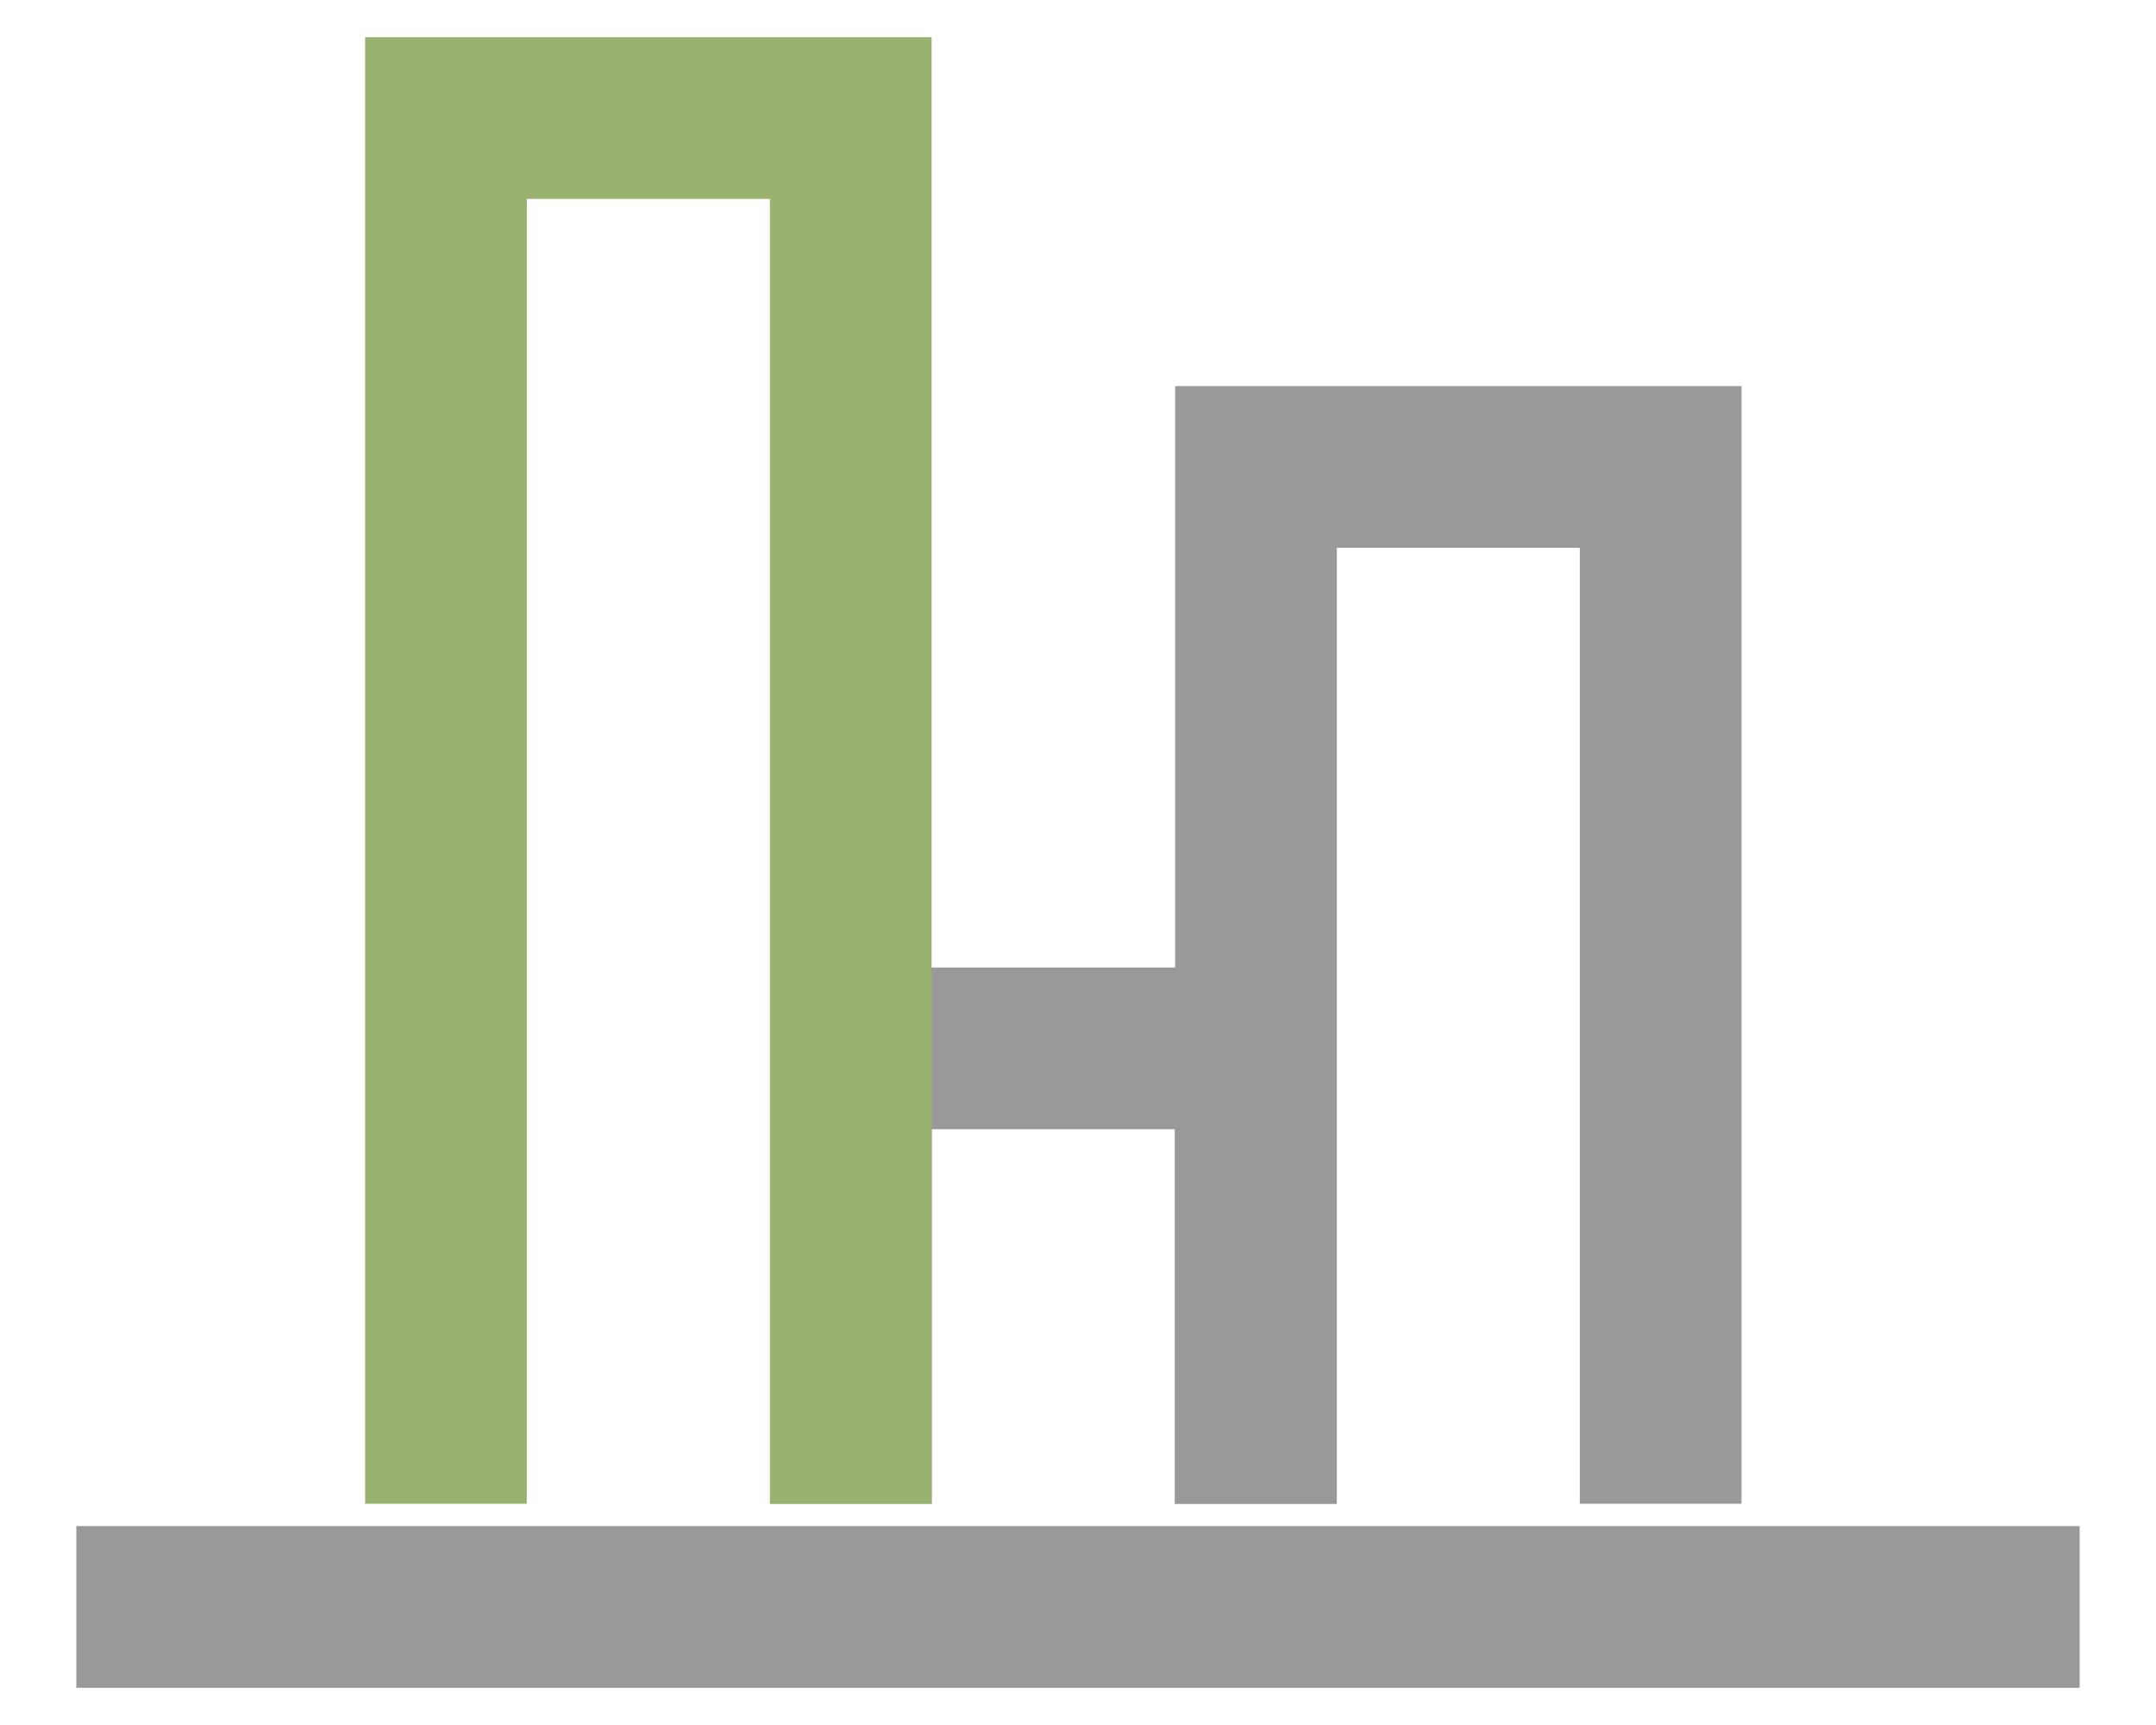 <?xml version="1.0" encoding="UTF-8" standalone="no"?>
<svg width="120.6px" height="96.48px" viewBox="0 0 20 16" version="1.1" xmlns="http://www.w3.org/2000/svg" xmlns:xlink="http://www.w3.org/1999/xlink" xmlns:sketch="http://www.bohemiancoding.com/sketch/ns">
    <!-- Generator: Sketch 3.0.4 (8054) - http://www.bohemiancoding.com/sketch -->
    <title>1020_barchart</title>
    <desc>Created with Sketch.</desc>
    <defs></defs>
    <g id="Page-1" stroke="none" stroke-width="1" fill="none" fill-rule="evenodd" sketch:type="MSPage">
        <g id="1020_barchart" sketch:type="MSLayerGroup" transform="translate(1, 1)" stroke-width="1.5">
            <g id="Shape" sketch:type="MSShapeGroup">
                <path d="M10.651,12.948 L10.651,3.331 L14.405,3.331 L14.405,12.948" stroke="#999999"></path>
                <path d="M10.648,12.948 L10.648,8.724 L6.894,8.724 L6.894,12.948" stroke="#999999"></path>
                <path d="M6.892,12.948 L6.892,0.095 L3.137,0.095 L3.137,12.948" stroke="#9AB270"></path>
                <path d="M-0.292,13.905 L18.292,13.905" stroke="#999999"></path>
            </g>
        </g>
    </g>
</svg>